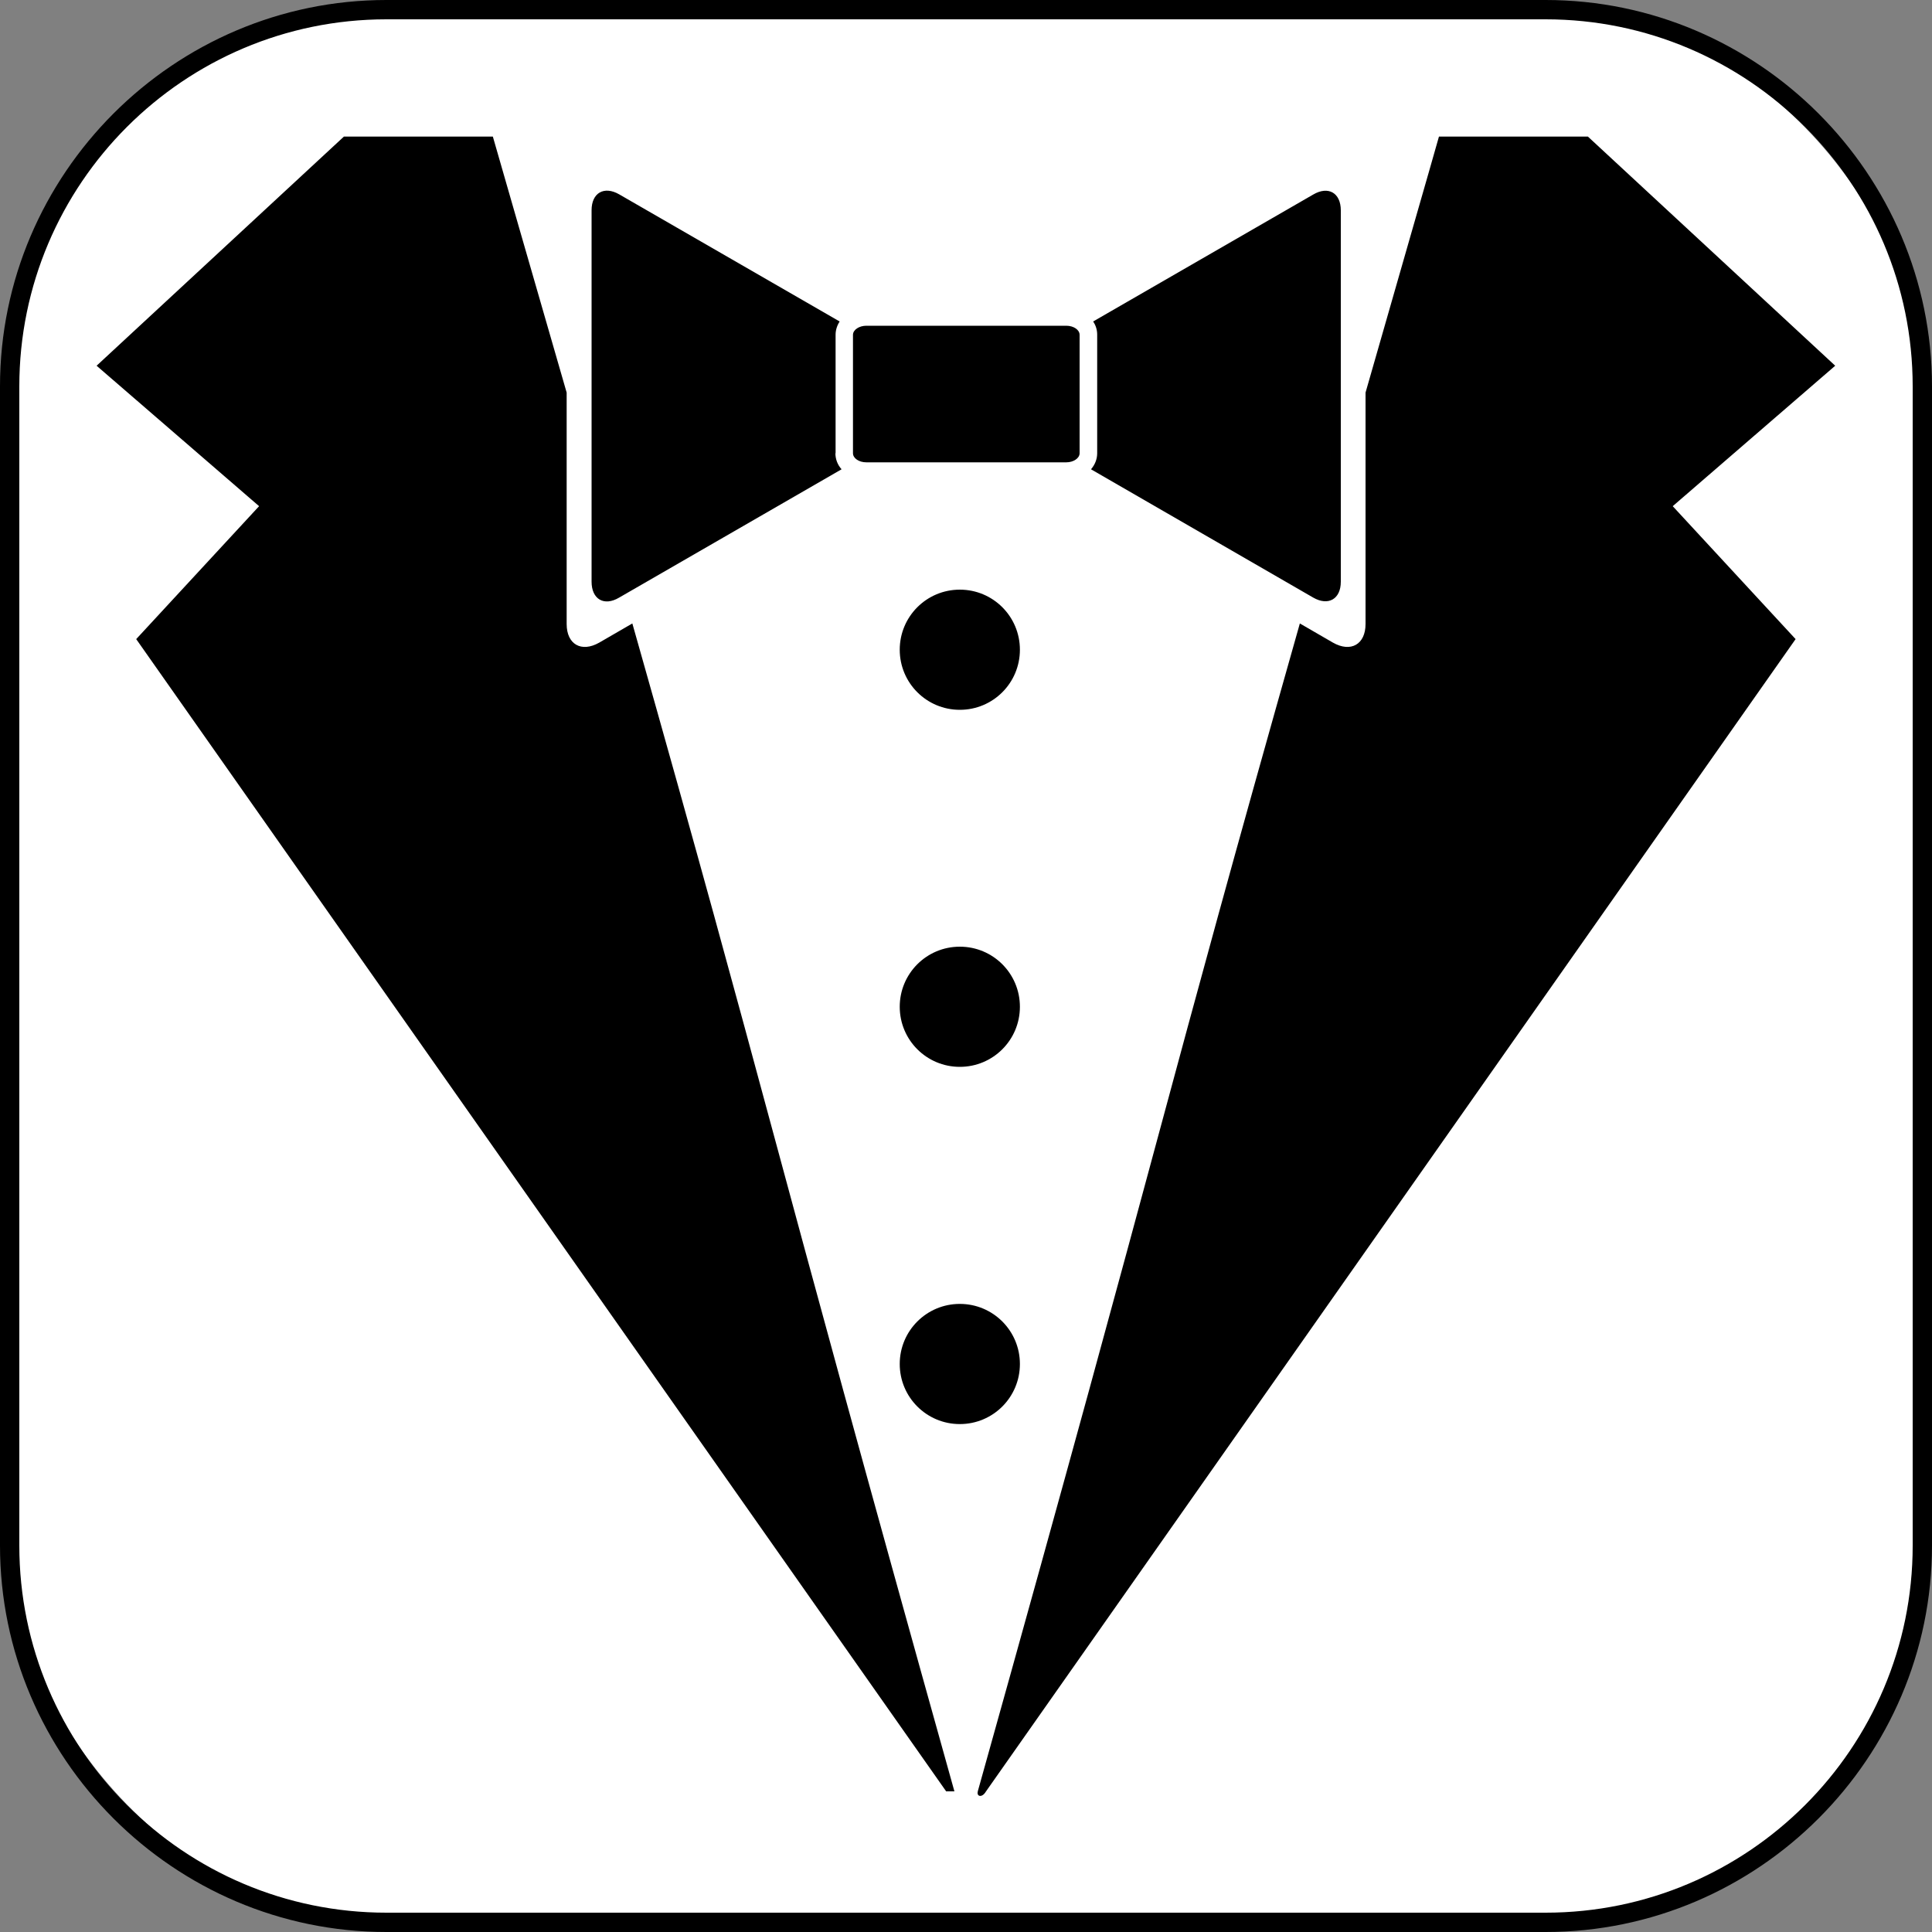 <?xml version="1.0" encoding="UTF-8"?>
<svg id="Layer_1" data-name="Layer 1" xmlns="http://www.w3.org/2000/svg" viewBox="0 0 100 100">
  <rect x="0" y="0" width="100" height="100" fill="#808080" stroke="none"/>
  <defs>
    <style>
      .cls-1, .cls-2 {
        stroke-width: 0px;
      }

      .cls-2 {
        fill: #fff;
      }
    </style>
  </defs>
  <g>
    <rect class="cls-2" x=".5" y=".5" width="99" height="99" rx="19.5" ry="19.5"/>
    <path class="cls-1" d="M80,1c10.48,0,19,8.52,19,19v60c0,10.48-8.52,19-19,19H20c-10.48,0-19-8.52-19-19V20C1,9.52,9.52,1,20,1h60M80,0H20C9,0,0,9,0,20v60c0,11,9,20,20,20h60c11,0,20-9,20-20V20c0-11-9-20-20-20h0Z"/>
  </g>
  <path class="cls-1" d="M50.61,92.72c9.85-35.19,9.56-35.36,16.67-60.45l1.71.99c.93.53,1.69.09,1.69-.96v-11.98c1.89-6.61,3.37-11.72,3.8-13.25h7.71l12.8,11.86-8.41,7.27,6.36,6.88-41.91,59.65c-.2.34-.49.26-.42,0ZM55.19,16.86c.38,0,.69.21.69.47v6.13c0,.26-.32.47-.69.47h-10.35c-.38,0-.69-.21-.69-.47v-6.13c0-.26.32-.47.69-.47h10.35ZM67.97,10.07l-11.39,6.57c.14.2.21.44.21.68v6.14c0,.31-.12.6-.32.83l11.5,6.64c.78.45,1.43.08,1.43-.82V10.89c0-.91-.65-1.28-1.43-.82h0ZM43.25,23.46v-6.14c0-.24.08-.48.21-.68l-11.41-6.58c-.78-.45-1.43-.08-1.43.82v19.23c0,.9.64,1.29,1.43.82l11.51-6.64c-.21-.23-.32-.53-.32-.83h0ZM48.98,92.72h.42c-9.84-35.19-9.56-35.36-16.67-60.45l-1.71.99c-.93.53-1.69.09-1.69-.96v-11.98c-1.91-6.61-3.38-11.72-3.82-13.25h-7.71l-12.8,11.86,8.41,7.27-6.36,6.88,41.93,59.65ZM49.68,36.74c1.72,0,3.11-1.39,3.11-3.11s-1.39-3.11-3.11-3.11-3.11,1.39-3.11,3.11,1.39,3.11,3.11,3.11h0ZM49.68,55.22c1.72,0,3.11-1.39,3.11-3.11s-1.39-3.11-3.11-3.11-3.11,1.39-3.11,3.11h0c0,1.72,1.39,3.11,3.11,3.11h0ZM49.68,73.71c1.72,0,3.11-1.39,3.11-3.11s-1.39-3.11-3.11-3.11-3.11,1.39-3.11,3.11h0c0,1.72,1.39,3.11,3.11,3.11Z"/>
</svg>